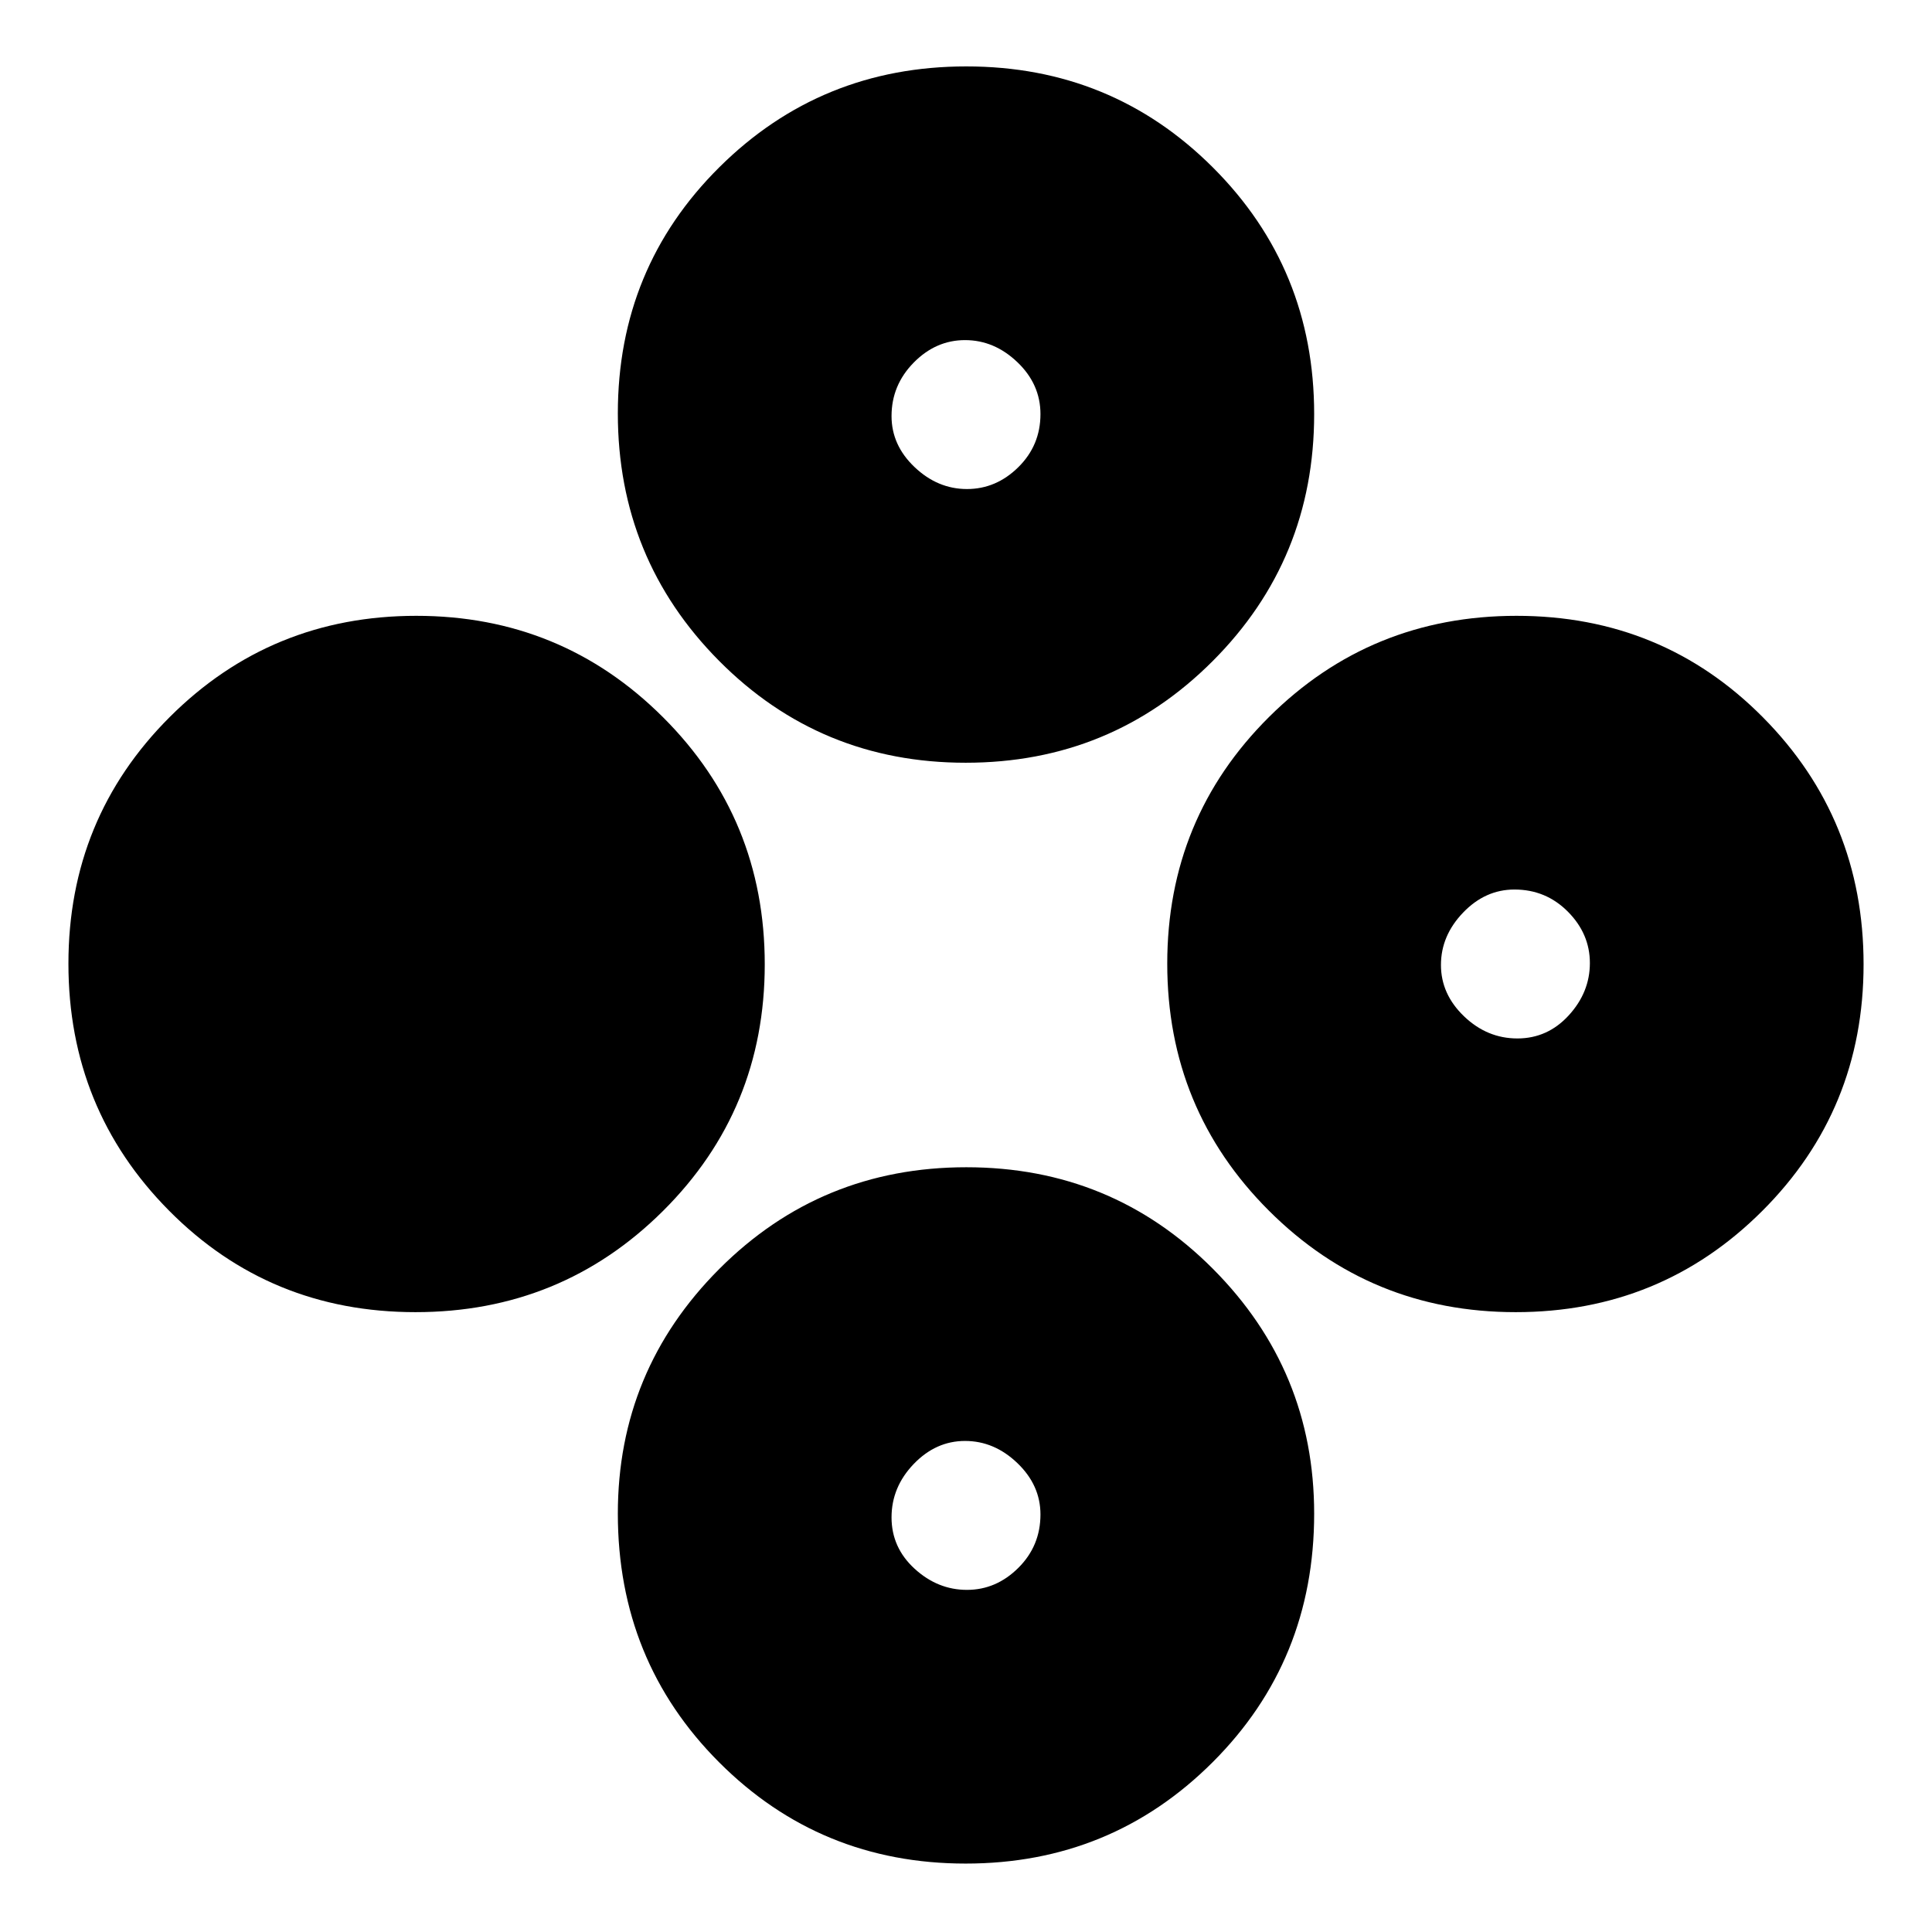 <svg xmlns="http://www.w3.org/2000/svg" height="24" viewBox="0 -960 960 960" width="24"><path d="M206.44-308Q134-308 84-358.44T34-481.16q0-72.28 50.35-122.56T206.85-654q72.15 0 122.65 50.44T380-480.84q0 72.28-50.56 122.56-50.55 50.28-123 50.28Zm546.71 0Q681-308 630.5-358.44T580-481.16q0-72.28 50.56-122.56 50.55-50.28 123-50.28Q826-654 876-603.56t50 122.72q0 72.28-50.35 122.56T753.15-308Zm.82-136q15.03 0 25.53-11.47 10.5-11.47 10.5-26T779.07-507q-10.93-11-26.54-11Q738-518 727-506.53q-11 11.47-11 26T727.47-455q11.47 11 26.5 11ZM479.84-581q-72.28 0-122.56-50.66T307-754.57q0-72.25 50.44-122.34T480.16-927q72.28 0 122.56 50.25Q653-826.49 653-754.25q0 72.25-50.44 122.75T479.84-581Zm.63-136Q495-717 506-727.86q11-10.86 11-26.38 0-14.84-11.47-25.8t-26-10.96Q465-791 454-779.81q-11 11.2-11 26.55 0 14.51 11.47 25.38 11.47 10.88 26 10.88Zm-.63 683q-72.28 0-122.56-50.37T307-207.87q0-71.13 50.44-121.63T480.16-380q72.28 0 122.56 50.5T653-207.87q0 73.13-50.44 123.5Q552.12-34 479.84-34Zm.63-136Q495-170 506-180.93q11-10.93 11-26.54Q517-222 505.53-233q-11.47-11-26-11T454-232.53q-11 11.47-11 26.5t11.47 25.53q11.47 10.5 26 10.5Z"/></svg>